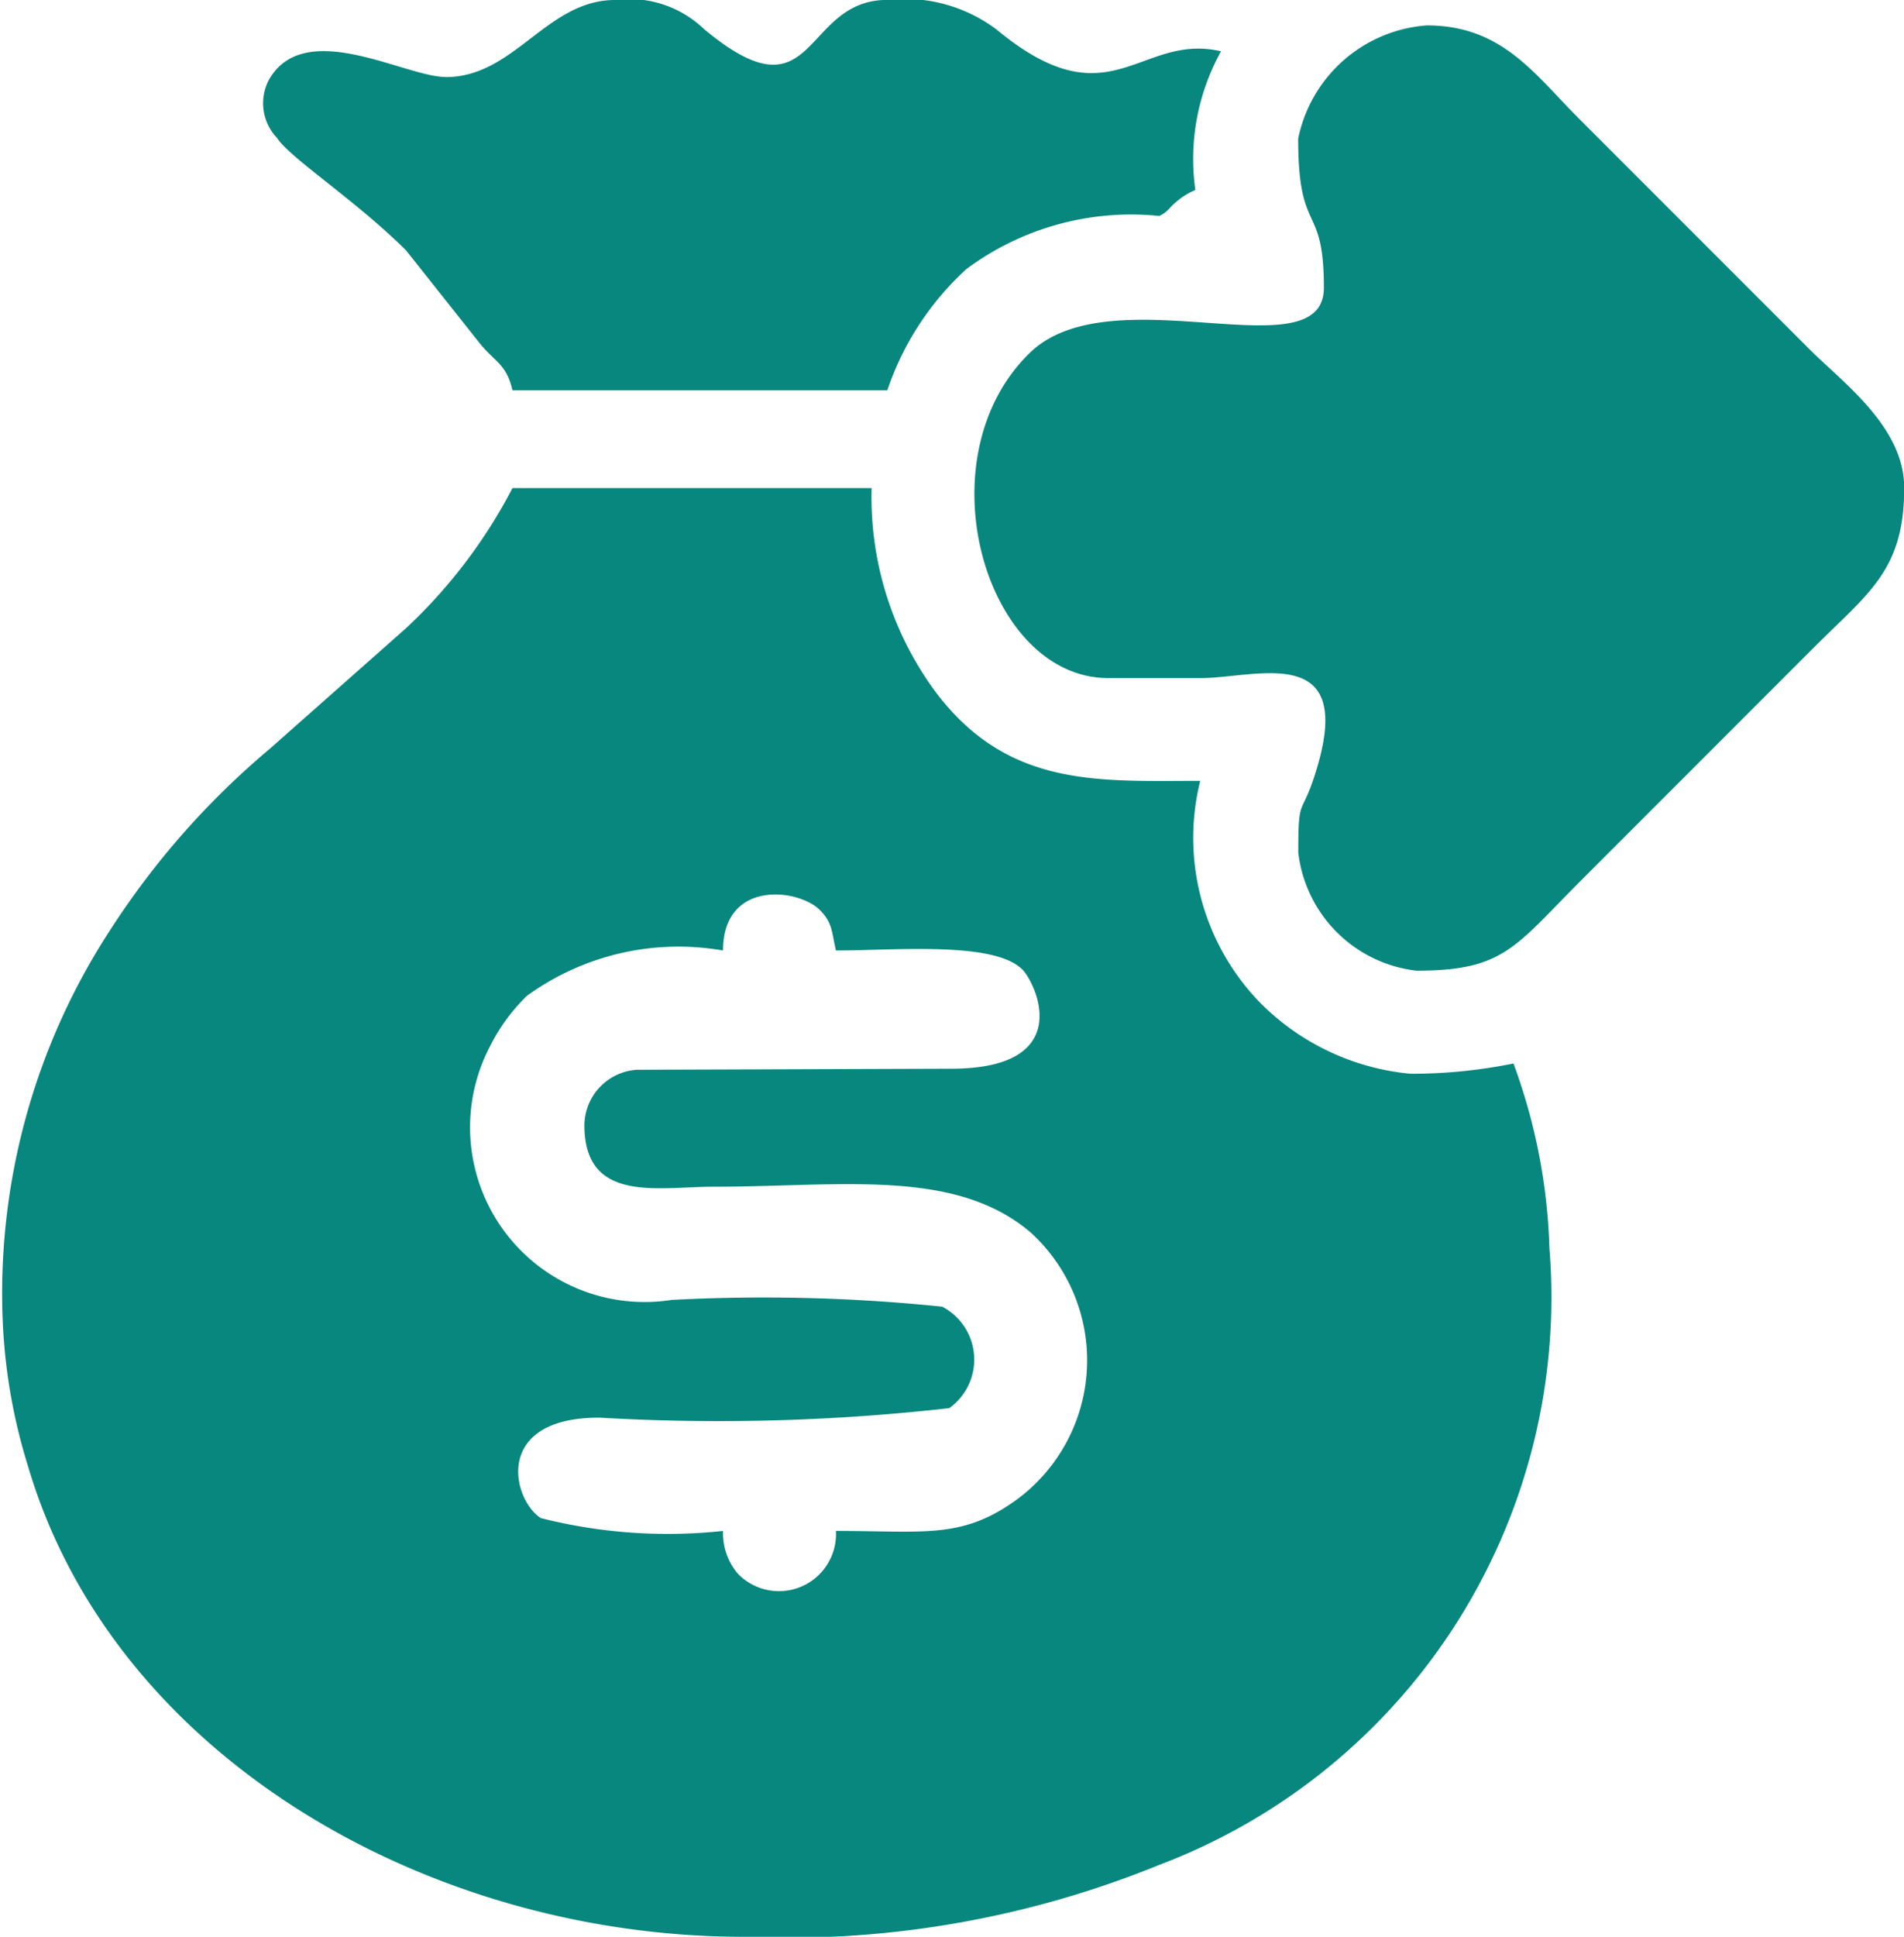 <svg id="retirada" xmlns="http://www.w3.org/2000/svg" width="20.014" height="20.348" viewBox="0 0 20.014 20.348">
  <path id="Caminho_126" data-name="Caminho 126" d="M6.134,182.513c0,.826.772.648,1.349.648,1.351,0,2.55-.2,3.347.485a1.817,1.817,0,0,1-.161,2.809c-.571.409-.958.322-1.891.322a.6.6,0,0,1-1.037.443.659.659,0,0,1-.15-.443,5.432,5.432,0,0,1-1.916-.135c-.305-.2-.5-1.058.619-1.055a21.583,21.583,0,0,0,3.675-.1.627.627,0,0,0-.074-1.066,18.292,18.292,0,0,0-2.844-.071,1.835,1.835,0,0,1-1.909-2.665,1.955,1.955,0,0,1,.388-.53,2.714,2.714,0,0,1,2.061-.476c0-.744.791-.653,1.018-.425.134.134.122.223.169.425.623,0,1.659-.1,1.96.2.139.14.58,1.051-.772,1.042l-3.281.011a.59.59,0,0,0-.551.582Zm1.673,8.528a10.359,10.359,0,0,0,4.371-.756,6.377,6.377,0,0,0,4.1-6.476,6.124,6.124,0,0,0-.378-1.943,5.374,5.374,0,0,1-1.08.108,2.559,2.559,0,0,1-1.579-.742,2.484,2.484,0,0,1-.634-2.335c-1.073,0-2.023.076-2.785-.939a3.443,3.443,0,0,1-.669-2.137H5.378a5.462,5.462,0,0,1-1.119,1.472l-1.432,1.267a8.457,8.457,0,0,0-1.67,1.892A6.984,6.984,0,0,0,.02,184.579a5.95,5.95,0,0,0,.265,1.516c.9,3.059,4.218,4.946,7.522,4.946Z" transform="translate(0.009 -170.693)" fill="#07877d" fill-rule="evenodd"/>
  <path id="Caminho_127" data-name="Caminho 127" d="M354.575,10.438c0,1.032.27.656.27,1.565s-2.231-.152-3.092.686c-1.138,1.106-.468,3.416.826,3.416h.971c.589,0,1.664-.4,1.195,1.033-.139.427-.169.205-.169.8a1.414,1.414,0,0,0,1.241,1.241c.923,0,1.031-.248,1.741-.958l2.429-2.429c.586-.586.958-.817.958-1.687,0-.635-.638-1.1-.985-1.444l-1.214-1.214-1.214-1.214c-.478-.478-.815-.985-1.606-.985A1.491,1.491,0,0,0,354.575,10.438Z" transform="translate(-340.929 -8.981)" fill="#07877d" fill-rule="evenodd"/>
  <path id="Caminho_128" data-name="Caminho 128" d="M96.576.819c-.429,0-1.487-.633-1.86.033a.527.527,0,0,0,.087.607c.138.213.82.649,1.356,1.181l.764.963c.169.215.288.222.355.508h3.94a3.041,3.041,0,0,1,.831-1.274,2.9,2.9,0,0,1,2.028-.558c.1-.05.092-.077.179-.149a.727.727,0,0,1,.2-.124,2.33,2.33,0,0,1,.27-1.457c-.86-.2-1.161.766-2.361-.23a1.607,1.607,0,0,0-1.147-.31c-.908,0-.734,1.3-1.926.307A1.134,1.134,0,0,0,98.357.01c-.721,0-1.056.81-1.781.81Z" transform="translate(-91.891 -0.01)" fill="#07877d" fill-rule="evenodd"/>
</svg>
